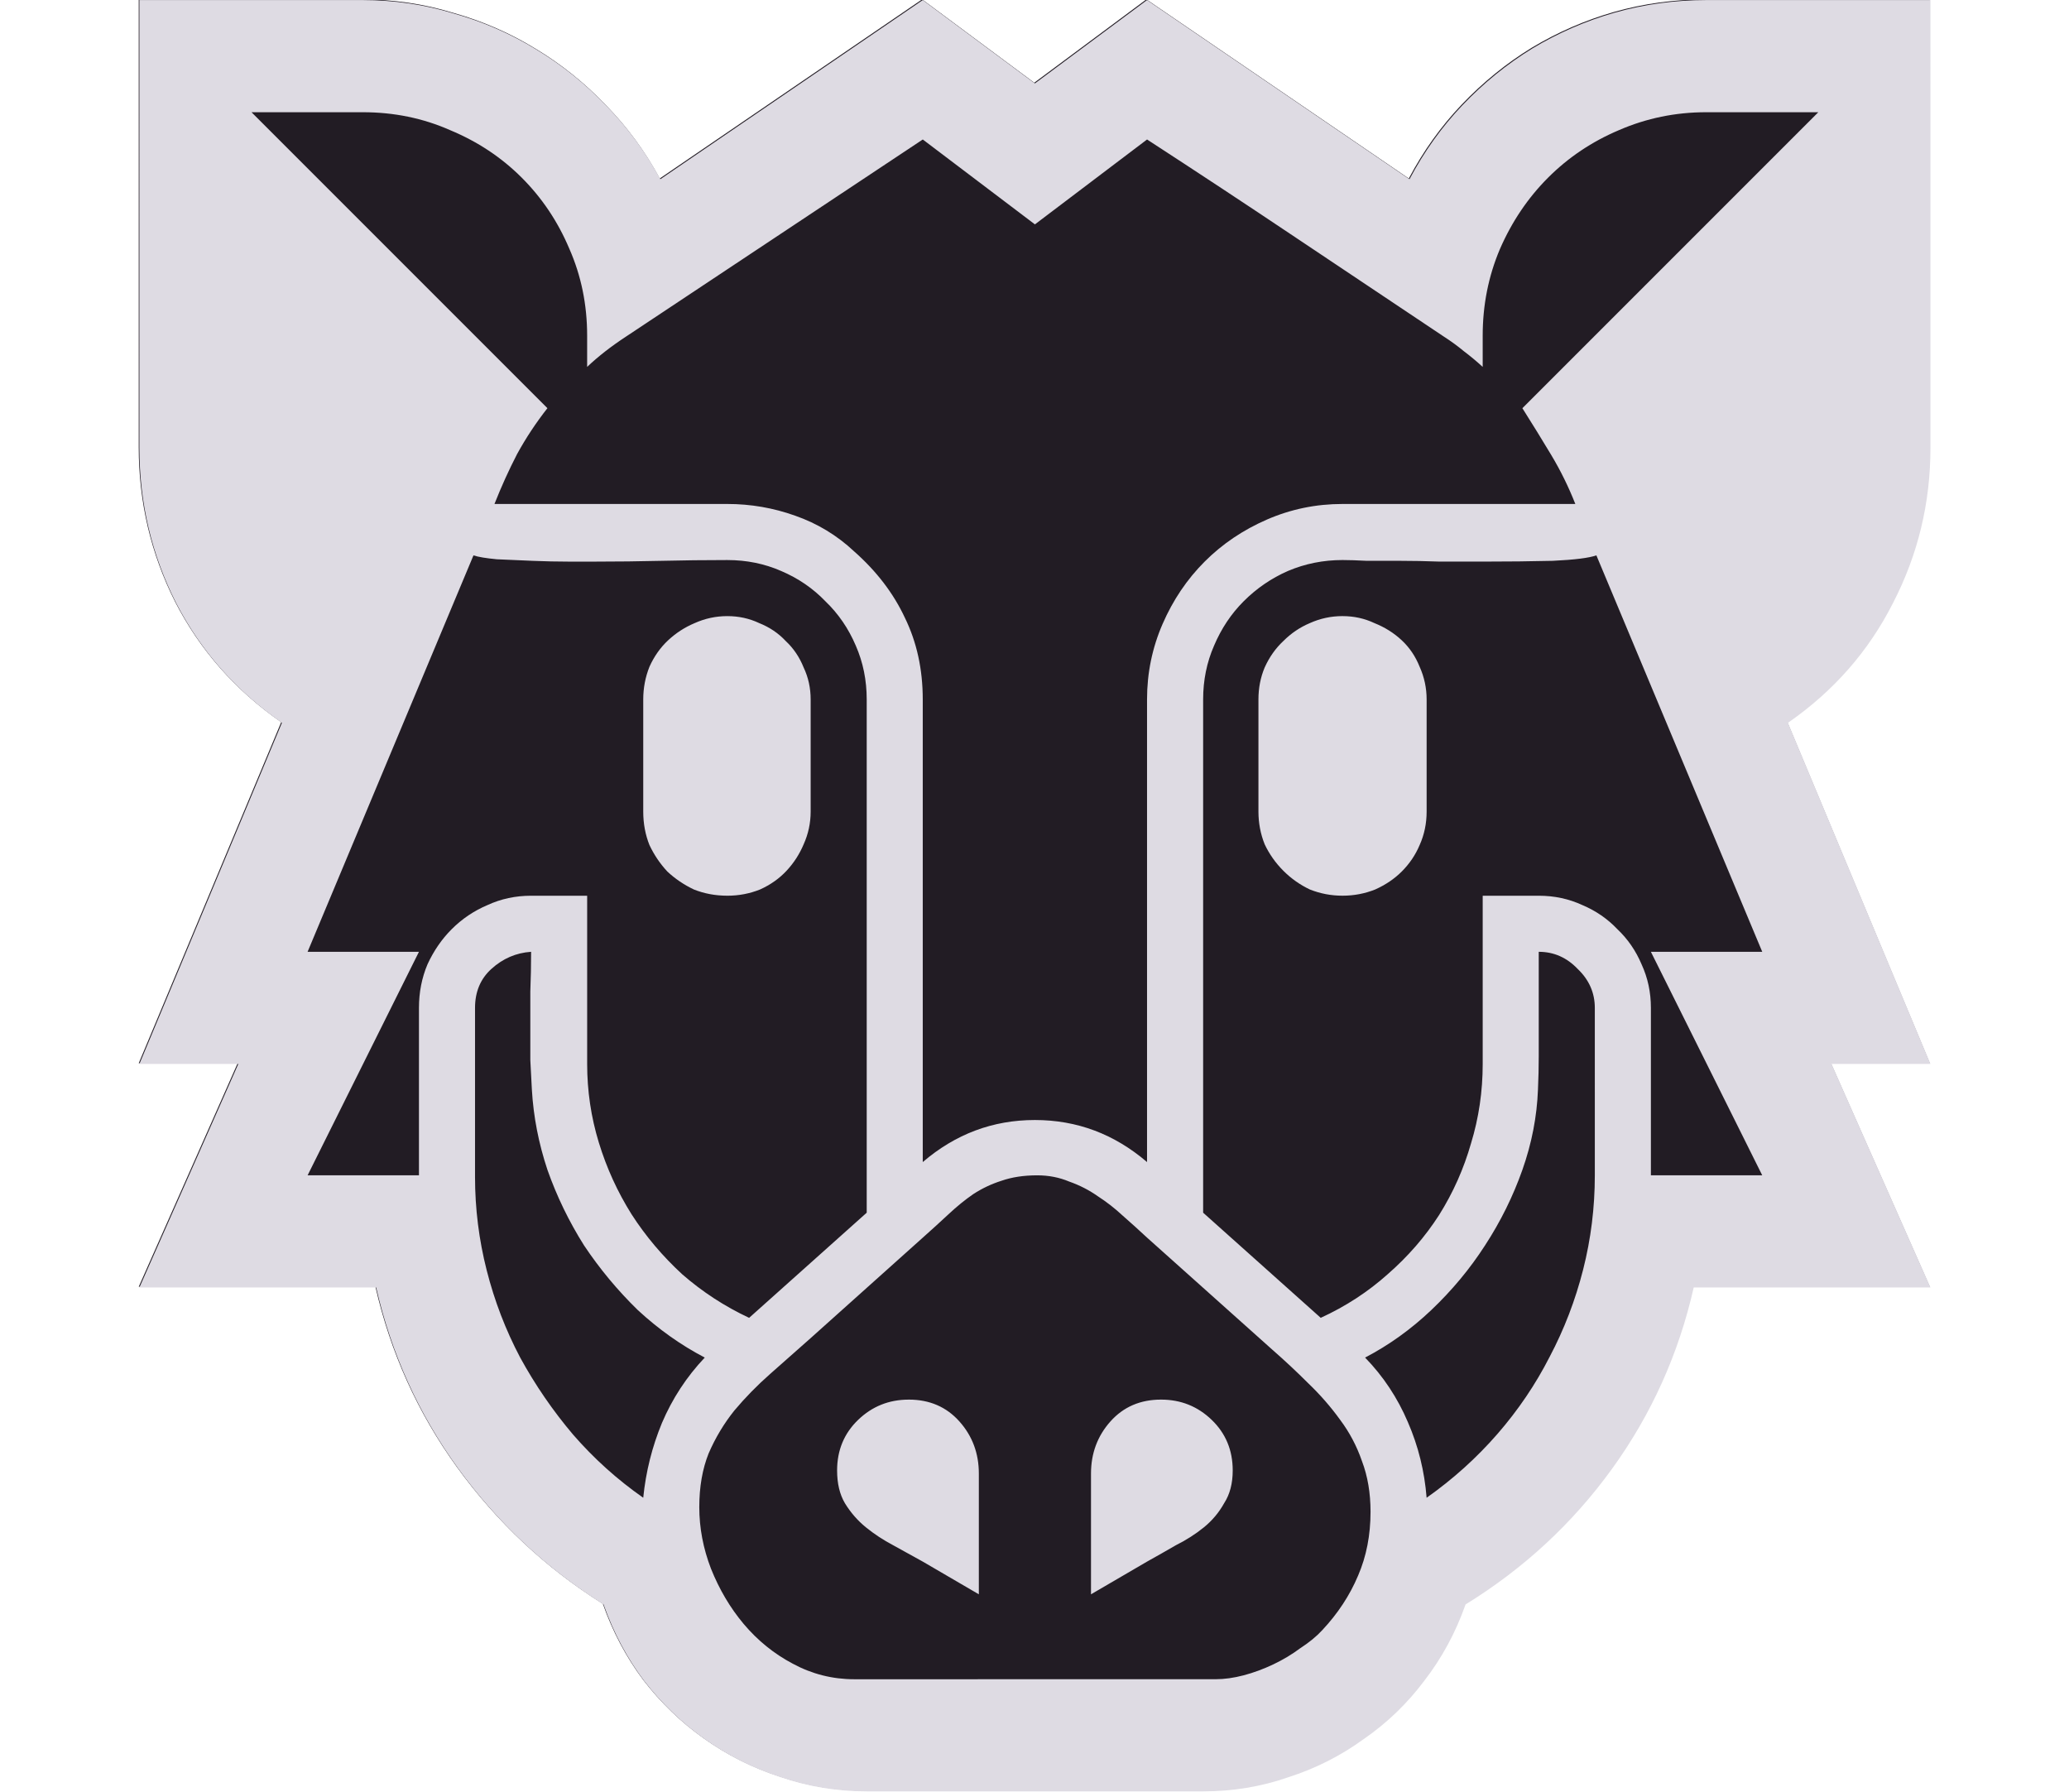<?xml version="1.0" encoding="UTF-8" standalone="no"?>
<svg
   viewBox="0 0 261.76 226.69"
   version="1.1"
   id="svg6"
   sodipodi:docname="logo.svg"
   inkscape:version="1.2.1 (9c6d41e410, 2022-07-14)"
   xmlns:inkscape="http://www.inkscape.org/namespaces/inkscape"
   xmlns:sodipodi="http://sodipodi.sourceforge.net/DTD/sodipodi-0.dtd"
   xmlns="http://www.w3.org/2000/svg"
   xmlns:svg="http://www.w3.org/2000/svg">
  <defs
     id="defs10" />
  <sodipodi:namedview
     id="namedview8"
     pagecolor="#505050"
     bordercolor="#eeeeee"
     borderopacity="1"
     inkscape:showpageshadow="0"
     inkscape:pageopacity="0"
     inkscape:pagecheckerboard="0"
     inkscape:deskcolor="#505050"
     showgrid="false"
     inkscape:zoom="1.316331"
     inkscape:cx="30.007651"
     inkscape:cy="69.891238"
     inkscape:window-width="1810"
     inkscape:window-height="1046"
     inkscape:window-x="99"
     inkscape:window-y="-11"
     inkscape:window-maximized="1"
     inkscape:current-layer="svg6" />
  <g
     id="g181"
     transform="matrix(1.375,0,0,1.375,266.798,-55.144)">
    <path
       sodipodi:nodetypes="cscccccccccccsscccccccccccscscccccccccccsc"
       inkscape:connector-curvature="0"
       id="path1530-3"
       d="m -181.27,40.048 v 41.199 c 0,5.063 1.122,9.815 3.367,14.258 2.293,4.442 5.541,8.121 9.744,11.035 l -13.111,31.383 h 9.1 l -9.1,20.563 h 21.781 c 1.385,6.066 3.893,11.607 7.523,16.623 3.678,5.063 8.144,9.243 13.398,12.539 0.908,2.579 2.15,4.92 3.727,7.021 1.624,2.102 3.486,3.894 5.588,5.375 2.15,1.529 4.49,2.698 7.021,3.51 2.532,0.86 5.16,1.289 7.883,1.289 h 30.953 c 2.723,0 5.325,-0.429 7.809,-1.289 2.532,-0.812 4.849,-1.981 6.951,-3.51 2.149,-1.481 4.012,-3.273 5.588,-5.375 1.624,-2.102 2.889,-4.442 3.797,-7.021 5.35,-3.296 9.84,-7.451 13.471,-12.467 3.63,-5.016 6.138,-10.581 7.523,-16.695 h 21.781 l -9.1,-20.563 h 9.1 l -13.111,-31.383 c 4.203,-2.914 7.427,-6.593 9.672,-11.035 2.293,-4.442 3.439,-9.195 3.439,-14.258 V 40.048 H -37.11 c -2.866,0 -5.66,0.382 -8.383,1.146 -2.675,0.764 -5.207,1.864 -7.596,3.297 -2.341,1.433 -4.489,3.176 -6.447,5.23 -1.911,2.006 -3.536,4.275 -4.873,6.807 l -24.146,-16.48 -10.316,7.666 -10.318,-7.666 -24.146,16.48 c -1.337,-2.484 -2.985,-4.73 -4.943,-6.736 -1.958,-2.054 -4.131,-3.797 -6.52,-5.23 -2.341,-1.433 -4.873,-2.531 -7.596,-3.295 -2.675,-0.812 -5.446,-1.219 -8.312,-1.219 z"
       style="font-style:normal;font-variant:normal;font-weight:normal;font-stretch:normal;font-size:38.825px;line-height:1.25;font-family:'David Libre';-inkscape-font-specification:'David Libre';letter-spacing:0px;word-spacing:0px;fill:#221c24;fill-opacity:1;stroke:none;stroke-width:3.668" />
    <path
       id="path1535-5"
       style="font-style:normal;font-variant:normal;font-weight:normal;font-stretch:normal;font-size:38.825px;line-height:1.25;font-family:'David Libre';-inkscape-font-specification:'David Libre';letter-spacing:0px;word-spacing:0px;fill:#dedbe3;fill-opacity:1;stroke:none;stroke-width:3.668"
       d="m -16.412,81.31 q 0,7.595 -3.439,14.258 -3.368,6.663 -9.673,11.034 l 13.112,31.383 h -9.1 l 9.1,20.564 h -21.782 q -2.078,9.171 -7.523,16.695 -5.445,7.523 -13.47,12.467 -1.361,3.869 -3.797,7.022 -2.364,3.153 -5.589,5.374 -3.153,2.293 -6.95,3.511 -3.726,1.29 -7.81,1.29 h -30.953 q -4.084,0 -7.882,-1.29 -3.797,-1.218 -7.022,-3.511 -3.153,-2.221 -5.589,-5.374 -2.364,-3.153 -3.726,-7.022 -7.882,-4.944 -13.399,-12.539 -5.445,-7.523 -7.523,-16.623 h -21.782 l 9.1,-20.564 h -9.1 l 13.112,-31.383 q -6.305,-4.371 -9.744,-11.034 -3.368,-6.663 -3.368,-14.258 V 40.111 h 20.564 q 4.299,0 8.311,1.218 4.084,1.146 7.595,3.296 3.583,2.15 6.52,5.23 2.938,3.009 4.944,6.735 l 24.146,-16.48 10.318,7.667 10.318,-7.667 24.146,16.48 q 2.006,-3.797 4.872,-6.807 2.938,-3.081 6.449,-5.23 3.583,-2.15 7.595,-3.296 4.084,-1.146 8.383,-1.146 h 20.635 z m -37.545,-3.654 27.227,-27.227 h -10.318 q -4.227,0 -8.025,1.648 -3.726,1.576 -6.52,4.371 -2.794,2.794 -4.442,6.592 -1.576,3.726 -1.576,7.953 v 2.866 q -0.86,-0.788 -1.72,-1.433 -0.86,-0.717 -1.863,-1.361 -6.878,-4.586 -13.614,-9.1 -6.735,-4.514 -13.685,-9.028 l -10.318,7.81 -10.318,-7.81 -27.299,18.128 q -2.078,1.361 -3.583,2.794 v -2.866 q 0,-4.299 -1.648,-8.025 -1.576,-3.726 -4.371,-6.52 -2.794,-2.794 -6.592,-4.371 -3.726,-1.648 -8.025,-1.648 h -10.246 l 27.227,27.227 q -1.576,2.006 -2.794,4.227 -1.146,2.221 -2.078,4.586 h 21.423 q 3.224,0 6.234,1.075 3.081,1.075 5.445,3.296 3.081,2.723 4.657,6.09 1.648,3.368 1.648,7.523 v 42.56 q 4.514,-3.869 10.318,-3.869 5.804,0 10.318,3.869 v -42.56 q 0,-3.654 1.433,-6.95 1.433,-3.296 3.869,-5.732 2.436,-2.436 5.732,-3.869 3.296,-1.433 6.95,-1.433 h 21.423 q -0.931,-2.364 -2.221,-4.514 -1.29,-2.15 -2.651,-4.299 z m 22.068,70.576 -10.246,-20.564 h 10.246 L -47.15,91.197 q -1.003,0.358 -4.012,0.502 -2.938,0.072 -6.52,0.072 -1.935,0 -3.869,0 -1.935,-0.072 -3.654,-0.072 -1.72,0 -3.081,0 -1.361,-0.072 -2.221,-0.072 -2.651,0 -5.016,1.003 -2.293,1.003 -4.084,2.794 -1.72,1.72 -2.723,4.084 -1.003,2.293 -1.003,4.944 v 47.218 l 10.819,9.673 q 3.439,-1.576 6.162,-4.012 2.794,-2.436 4.729,-5.445 1.935,-3.081 2.938,-6.592 1.075,-3.511 1.075,-7.308 v -15.476 h 5.159 q 2.15,0 4.012,0.86 1.863,0.788 3.224,2.221 1.433,1.361 2.221,3.224 0.86,1.863 0.86,4.012 v 15.405 z m -133.843,0 h 10.246 v -15.405 q 0,-2.15 0.788,-4.012 0.86,-1.863 2.221,-3.224 1.433,-1.433 3.296,-2.221 1.863,-0.86 4.012,-0.86 h 5.159 v 15.476 q 0,3.726 1.075,7.237 1.075,3.511 3.009,6.592 1.935,3.009 4.657,5.517 2.794,2.436 6.162,4.012 l 10.819,-9.673 v -47.218 q 0,-2.651 -1.003,-4.944 -1.003,-2.364 -2.794,-4.084 -1.72,-1.791 -4.084,-2.794 -2.293,-1.003 -4.944,-1.003 -3.081,0 -6.09,0.072 -3.009,0.072 -6.09,0.072 -0.788,0 -2.436,0 -1.576,0 -3.296,-0.072 -1.72,-0.072 -3.296,-0.143 -1.505,-0.143 -2.15,-0.358 l -15.262,36.47 h 10.246 z m 83.544,46.358 q 1.218,0 2.579,-0.358 1.361,-0.358 2.723,-1.003 1.361,-0.645 2.508,-1.505 1.218,-0.788 2.006,-1.648 2.15,-2.293 3.296,-5.016 1.146,-2.651 1.146,-5.875 0,-2.579 -0.788,-4.657 -0.717,-2.078 -2.006,-3.797 -1.29,-1.791 -2.938,-3.368 -1.576,-1.576 -3.296,-3.081 l -11.536,-10.318 q -1.075,-1.003 -2.221,-2.006 -1.075,-1.003 -2.293,-1.791 -1.218,-0.86 -2.651,-1.361 -1.361,-0.573 -2.938,-0.573 -1.863,0 -3.296,0.502 -1.361,0.43 -2.579,1.218 -1.146,0.788 -2.293,1.863 -1.075,1.003 -2.364,2.15 l -10.318,9.243 q -1.863,1.648 -3.726,3.296 -1.791,1.576 -3.296,3.368 -1.433,1.791 -2.364,3.941 -0.86,2.15 -0.86,4.944 0,2.866 1.075,5.66 1.146,2.866 3.009,5.087 1.935,2.293 4.514,3.654 2.651,1.433 5.66,1.433 z m -68.139,-46.214 q 0,4.371 1.075,8.598 1.075,4.227 3.081,8.025 2.078,3.797 4.872,7.093 2.866,3.296 6.449,5.804 0.358,-3.583 1.72,-6.878 1.433,-3.368 3.941,-6.019 -3.296,-1.72 -6.162,-4.371 -2.794,-2.723 -4.944,-5.947 -2.078,-3.296 -3.368,-6.95 -1.218,-3.654 -1.433,-7.38 -0.072,-1.361 -0.143,-2.723 0,-1.361 0,-2.723 0,-1.863 0,-3.583 0.072,-1.791 0.072,-3.654 -2.078,0.143 -3.654,1.576 -1.505,1.361 -1.505,3.583 z m 103.033,-15.548 q 0,-2.078 -1.576,-3.583 -1.505,-1.576 -3.583,-1.576 v 6.377 q 0,1.648 0,3.224 0,1.505 -0.072,3.081 -0.143,3.726 -1.433,7.38 -1.29,3.654 -3.439,6.95 -2.078,3.224 -4.944,5.947 -2.794,2.651 -6.09,4.371 2.508,2.579 3.941,5.947 1.433,3.296 1.72,6.95 3.654,-2.579 6.52,-5.875 2.866,-3.296 4.801,-7.093 2.006,-3.797 3.081,-8.025 1.075,-4.227 1.075,-8.67 z M -70.508,96.786 q 1.576,0 2.938,0.645 1.433,0.573 2.508,1.576 1.075,1.003 1.648,2.436 0.645,1.433 0.645,3.009 v 10.318 q 0,1.648 -0.645,3.081 -0.573,1.361 -1.648,2.436 -1.003,1.003 -2.436,1.648 -1.433,0.573 -3.009,0.573 -1.576,0 -3.009,-0.573 -1.361,-0.645 -2.436,-1.72 -1.075,-1.075 -1.72,-2.436 -0.573,-1.433 -0.573,-3.009 v -10.318 q 0,-1.576 0.573,-2.938 0.645,-1.433 1.72,-2.436 1.075,-1.075 2.436,-1.648 1.433,-0.645 3.009,-0.645 z m -56.604,25.722 q -1.648,0 -3.081,-0.573 -1.361,-0.645 -2.436,-1.648 -1.003,-1.075 -1.648,-2.436 -0.573,-1.433 -0.573,-3.081 v -10.318 q 0,-1.576 0.573,-3.009 0.645,-1.433 1.72,-2.436 1.075,-1.003 2.436,-1.576 1.433,-0.645 3.009,-0.645 1.576,0 2.938,0.645 1.433,0.573 2.436,1.648 1.075,1.003 1.648,2.436 0.645,1.361 0.645,2.938 v 10.318 q 0,1.576 -0.645,3.009 -0.573,1.361 -1.576,2.436 -1.003,1.075 -2.436,1.72 -1.433,0.573 -3.009,0.573 z m 39.909,46.358 q 2.723,0 4.657,1.863 1.935,1.863 1.935,4.657 0,1.791 -0.788,3.009 -0.717,1.29 -1.863,2.221 -1.146,0.931 -2.579,1.648 -1.361,0.788 -2.651,1.505 l -5.159,3.009 V 175.673 q 0,-2.794 1.791,-4.801 1.791,-2.006 4.657,-2.006 z m -23.215,0 q 2.866,0 4.657,2.006 1.791,2.006 1.791,4.801 v 11.106 l -5.159,-3.009 q -1.29,-0.717 -2.723,-1.505 -1.361,-0.717 -2.508,-1.648 -1.146,-0.931 -1.935,-2.221 -0.717,-1.218 -0.717,-3.009 0,-2.794 1.935,-4.657 1.935,-1.863 4.657,-1.863 z"
       inkscape:connector-curvature="0" />
  </g>
</svg>
